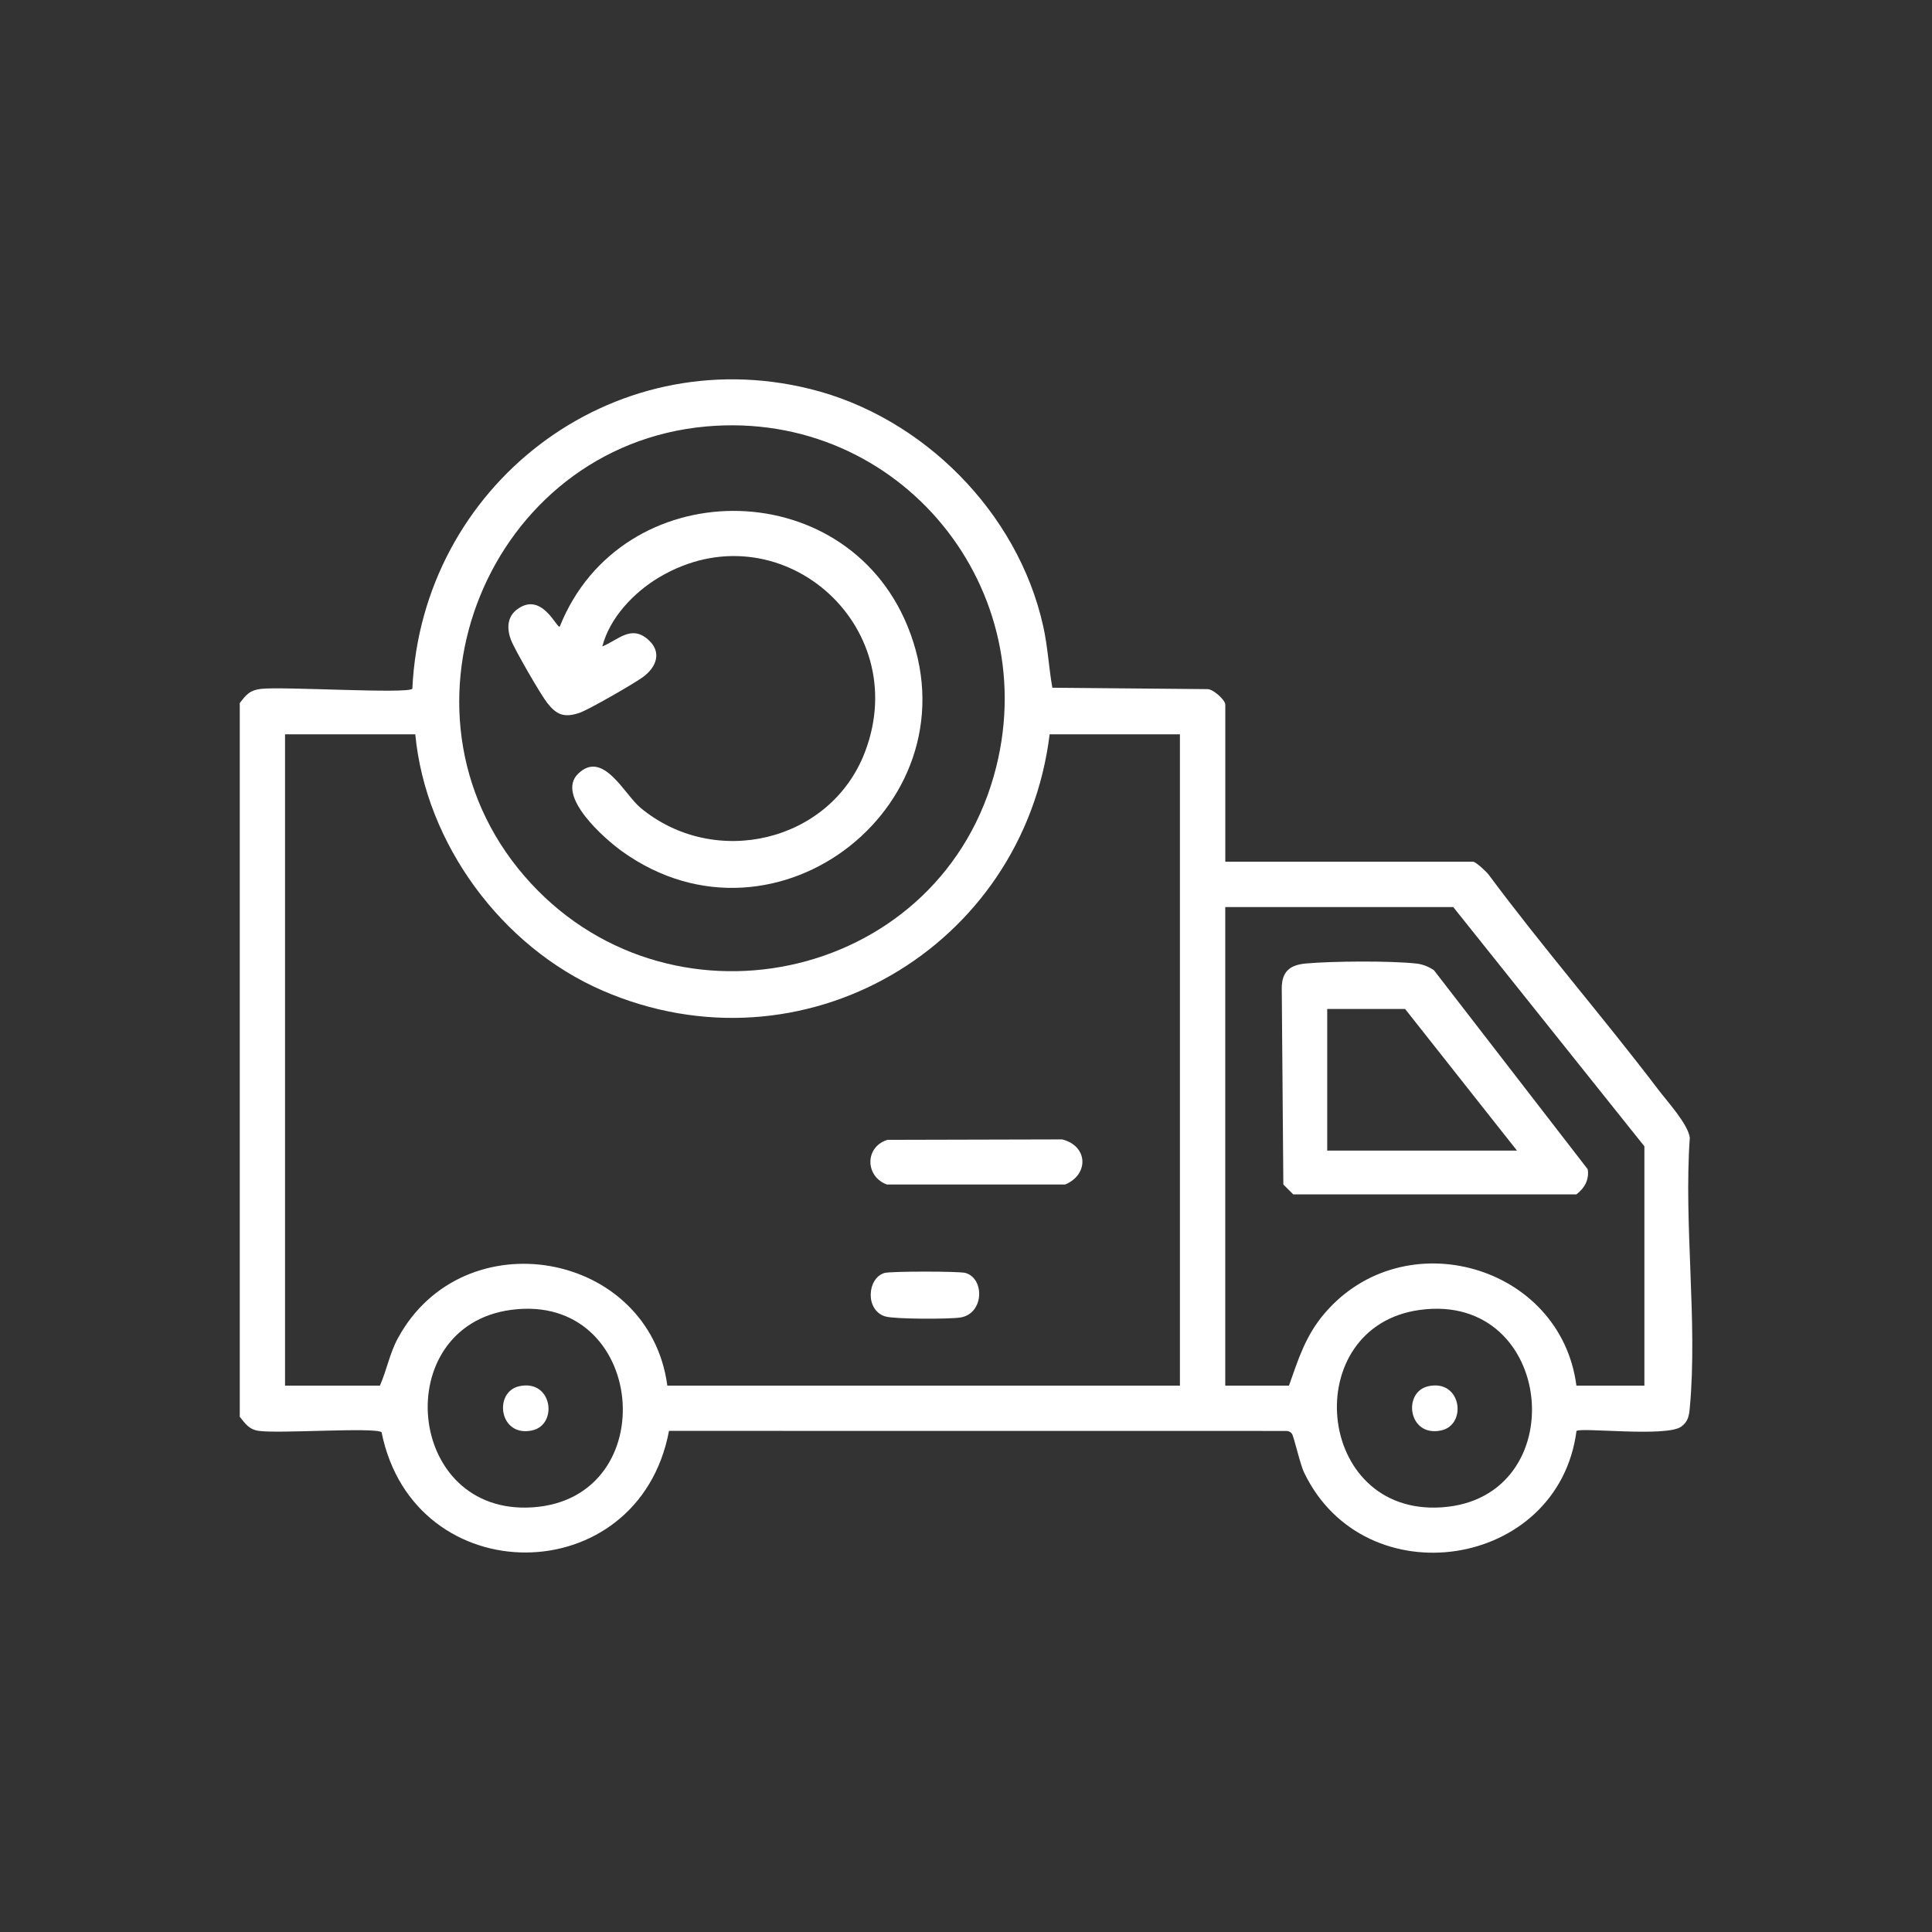 <?xml version="1.0" encoding="UTF-8"?><svg id="uuid-1f5b64a7-c2fb-4855-ba0a-1c4f6764681e" xmlns="http://www.w3.org/2000/svg" viewBox="0 0 580 580"><rect x="0" y="0" width="580" height="580" fill="#333333" stroke="none"/><defs><style>.uuid-81fb5d9b-cc55-45ae-b5b8-ed28d885edca{fill:#fff;}</style></defs><path class="uuid-81fb5d9b-cc55-45ae-b5b8-ed28d885edca" d="M71.97,211.08c1.95-2.54,2.98-3.87,6.36-4.27,6.48-.77,43.83,1.56,45.46-.03,2.79-60.77,59.52-104.85,119.43-90.01,33.85,8.38,62.35,37.04,69.95,71.18,1.37,6.14,1.67,12.33,2.75,18.51l46.34.42c1.82-.22,5.58,3.28,5.58,4.63v47.19h74.39c.82,0,3.93,2.92,4.65,3.85,16.36,22.02,34.41,42.8,51,64.63,2.72,3.58,8.93,10.35,9.41,14.4-1.83,26.02,2.36,55.19.02,80.83-.22,2.46-.44,4.33-2.61,5.89-4.47,3.21-30.32.13-31.43,1.3-5.41,41.5-63.59,50.35-81.77,12.47-1.27-2.64-3.04-10.82-3.66-11.65-.45-.6-.98-.82-1.71-.84l-185.29-.02c-9.13,48.45-76.55,48.78-86.29.4-2.18-1.57-31.1.51-36.99-.42-2.88-.46-3.88-2.15-5.58-4.2v-214.25ZM212.08,128.02c-65.32,5.79-97.7,85.04-54.68,134.94,42.33,49.1,123.21,32.33,140.94-29.97,15.94-56-28.26-110.11-86.26-104.97ZM124.68,220.44h-39.11v195.54h28.48c2.05-4.64,2.92-9.66,5.37-14.18,19.63-36.25,75.5-26.34,80.92,14.18h153.88v-195.54h-39.11c-7.91,64.15-74.17,103.04-134.3,76.91-30.15-13.1-53.02-44.03-56.14-76.91ZM493.66,415.98v-71.84l-57.39-71.84h-68.44v143.68h19.13c2.83-8.05,5-15.01,10.65-21.65,23.84-28,70.92-14.63,75.64,21.65h20.4ZM153.38,393.24c-36.62,4.94-31.76,61.88,6.57,59.27,39.63-2.7,34.18-64.77-6.57-59.27ZM426.29,393.24c-36.54,4.93-31.74,61.88,6.57,59.27,39.7-2.7,34.19-64.77-6.57-59.27Z"/><path class="uuid-81fb5d9b-cc55-45ae-b5b8-ed28d885edca" d="M266.41,342.19l52.48-.13c7.73,1.95,8.1,10.51.88,13.54h-53.52c-6.57-2.41-6.68-11.3.16-13.41Z"/><path class="uuid-81fb5d9b-cc55-45ae-b5b8-ed28d885edca" d="M265.56,382.15c1.85-.54,22.46-.54,24.3,0,5.8,1.69,5.59,12.26-1.58,13.38-3.29.51-19.73.52-22.53-.33-6.1-1.86-5.45-11.52-.2-13.05Z"/><path class="uuid-81fb5d9b-cc55-45ae-b5b8-ed28d885edca" d="M180.8,194.08c4.9-2.02,8.58-6.49,13.65-2.18,4.39,3.73,2.69,8.37-1.47,11.39-2.68,1.95-16.29,9.8-19.03,10.72-4.62,1.55-6.89.55-9.67-2.99-1.98-2.52-9.76-15.98-10.87-18.88-1.23-3.18-1.24-6.75,1.58-9,7.56-6.03,12.17,5.64,13.05,4.98,18.38-46.06,85.38-46.52,104.38-.22,21.62,52.7-39.18,100.92-85.59,67.74-5.26-3.76-20.08-16.69-13.29-23.34,7.5-7.35,13.87,6.17,18.76,10.22,22.24,18.46,57.04,10.33,67.37-16.76,14.67-38.49-26.15-73.63-61.79-52.44-7.58,4.5-14.86,12.15-17.06,20.76Z"/><path class="uuid-81fb5d9b-cc55-45ae-b5b8-ed28d885edca" d="M430.48,291.27l46.16,59.74c.5,3.11-.95,5.71-3.4,7.56h-84.99s-2.98-2.98-2.98-2.98l-.48-59.11c.08-4.98,2.61-6.8,7.23-7.23,7.88-.72,25.48-.85,33.22.02,1.93.22,3.65.93,5.24,2ZM455.4,345.41l-33.58-42.51h-23.38v42.51h56.96Z"/><path class="uuid-81fb5d9b-cc55-45ae-b5b8-ed28d885edca" d="M155.9,416.15c9.96-2.17,11.69,11.56,3.87,13.27-9.96,2.17-11.69-11.56-3.87-13.27Z"/><path class="uuid-81fb5d9b-cc55-45ae-b5b8-ed28d885edca" d="M428.81,416.15c9.96-2.17,11.69,11.56,3.87,13.27-9.96,2.17-11.69-11.56-3.87-13.27Z"/></svg>